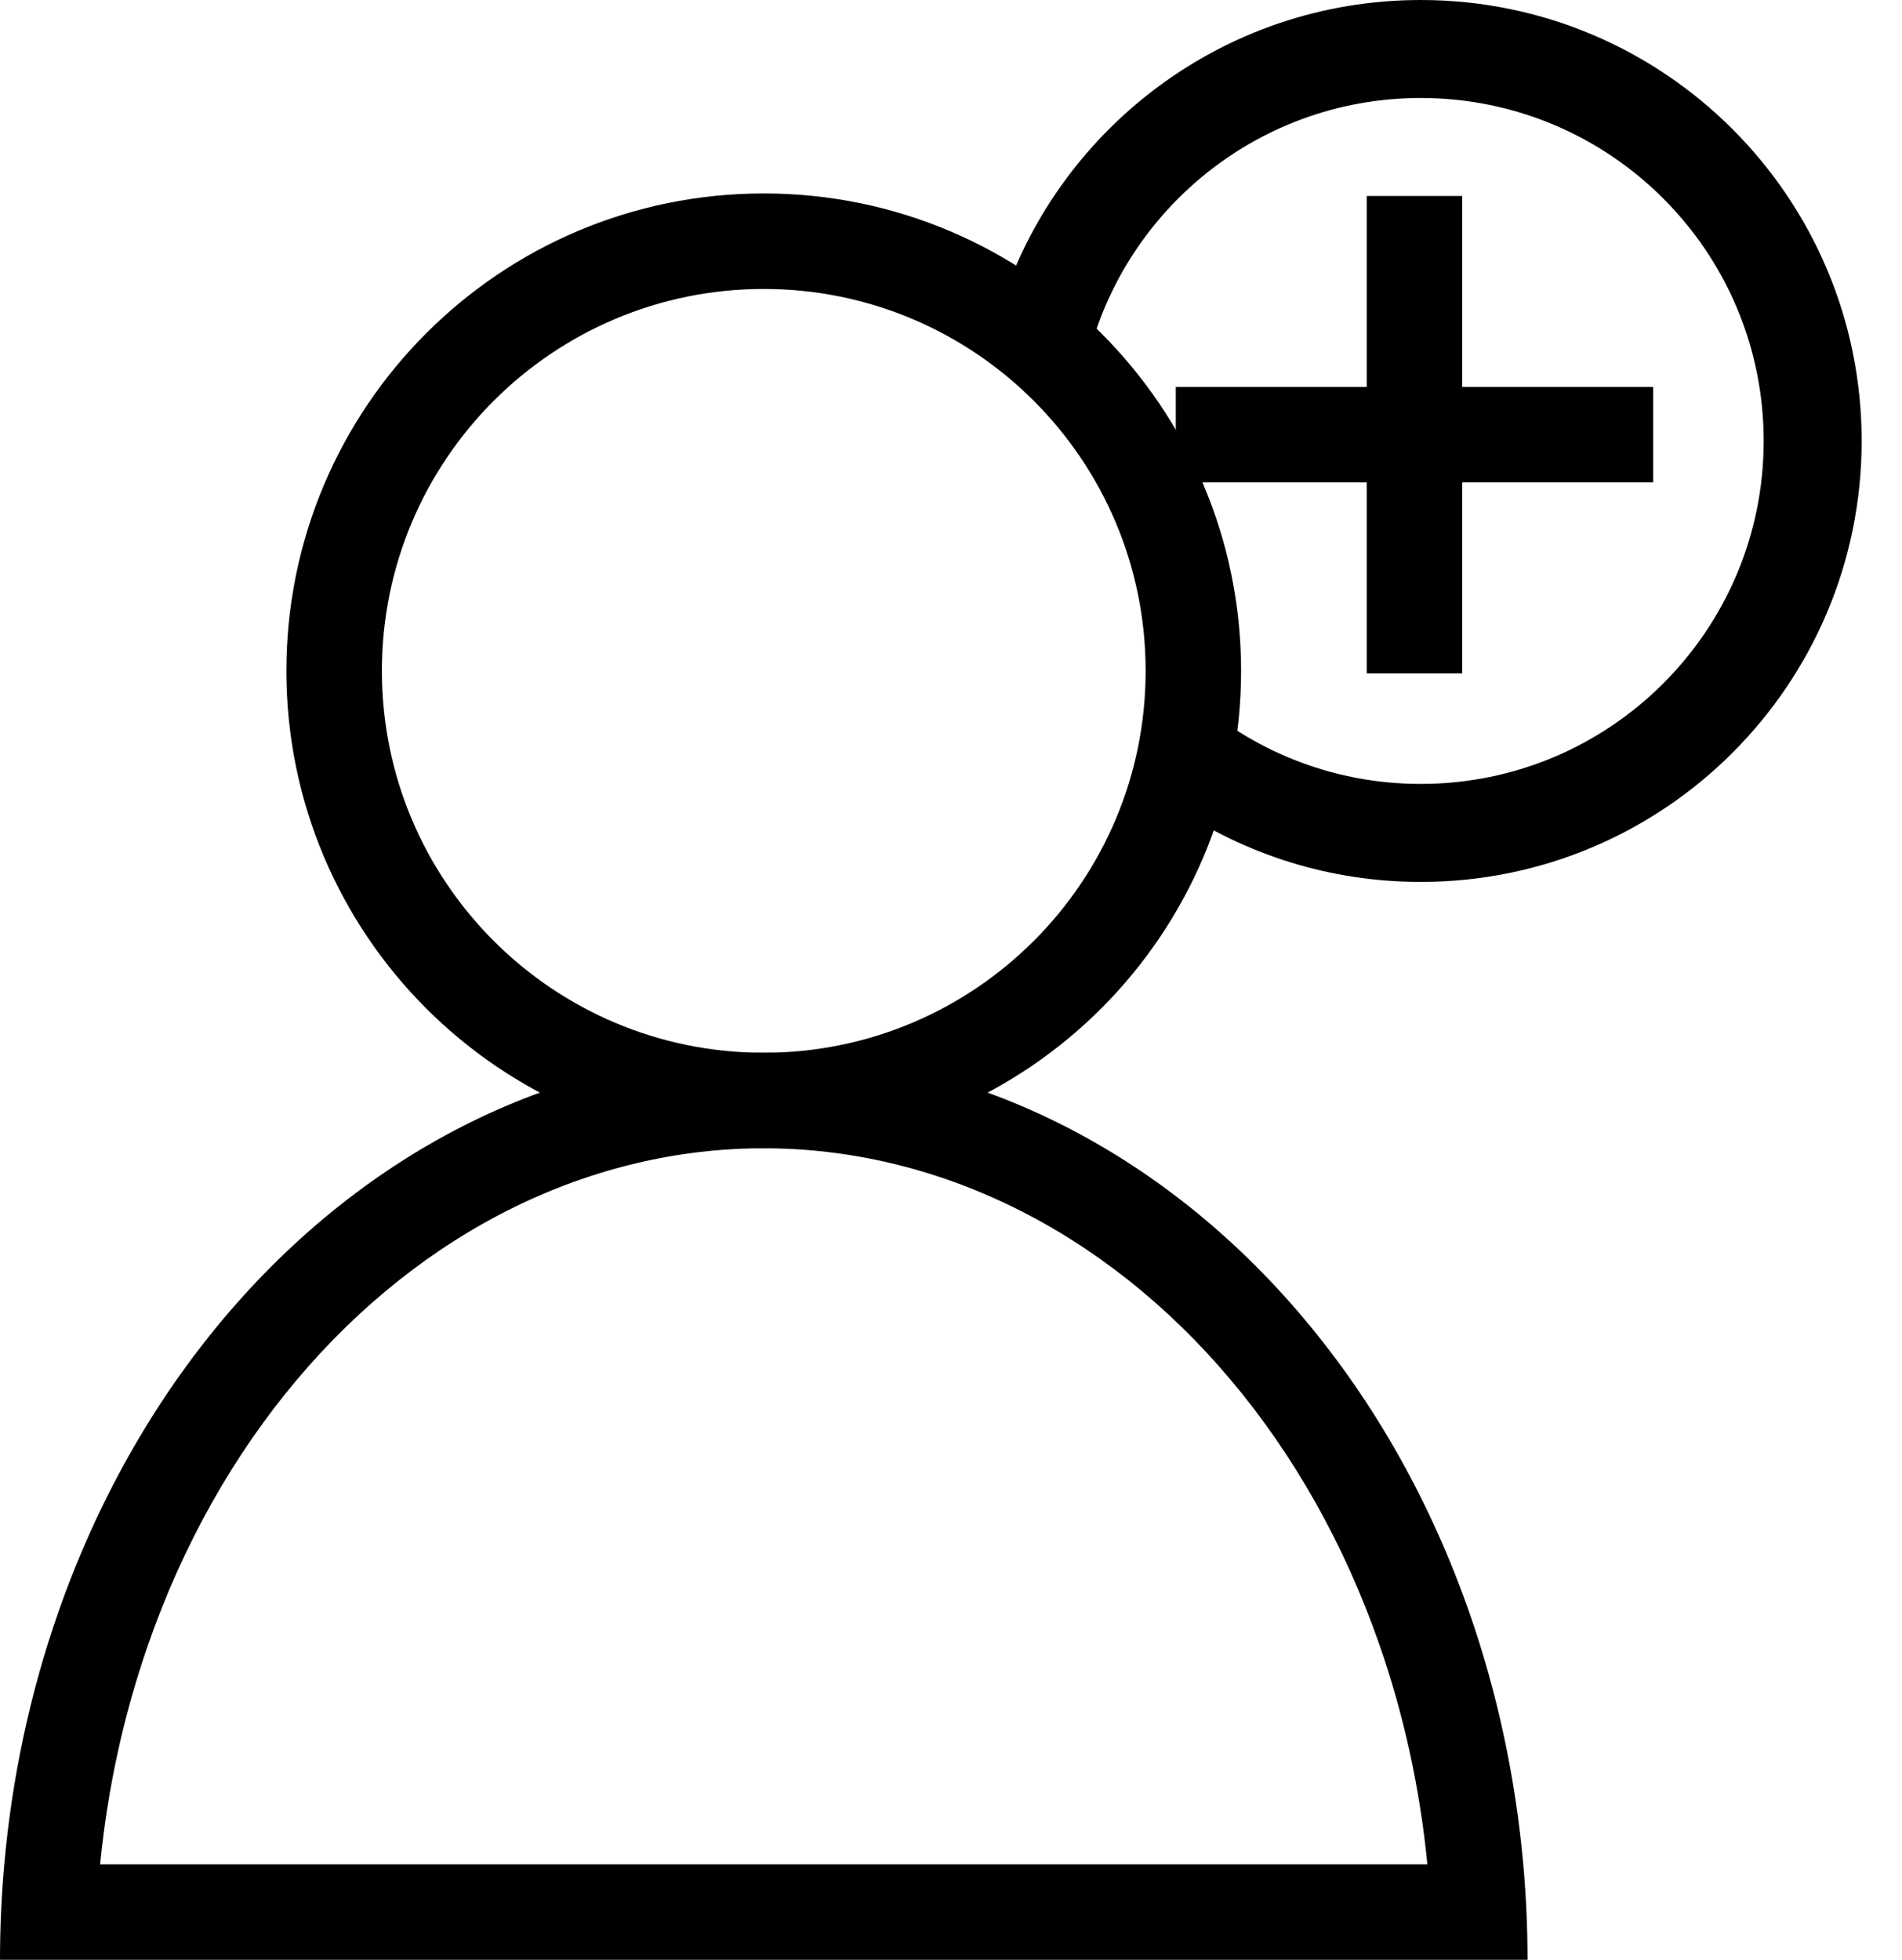 <svg width="33" height="34" viewBox="0 0 33 34" fill="none" xmlns="http://www.w3.org/2000/svg">
<path fill-rule="evenodd" clip-rule="evenodd" d="M13.251 18.264C16.91 18.264 19.877 15.298 19.877 11.639C19.877 7.979 16.91 5.013 13.251 5.013C9.592 5.013 6.626 7.979 6.626 11.639C6.626 15.298 9.592 18.264 13.251 18.264ZM13.251 19.921C17.825 19.921 21.533 16.212 21.533 11.639C21.533 7.064 17.825 3.356 13.251 3.356C8.677 3.356 4.969 7.064 4.969 11.639C4.969 16.212 8.677 19.921 13.251 19.921Z" fill="black"/>
<path fill-rule="evenodd" clip-rule="evenodd" d="M24.765 32.344C24.637 31.03 24.356 29.744 23.93 28.524C23.326 26.794 22.448 25.238 21.354 23.94C20.262 22.642 18.98 21.631 17.591 20.948C16.204 20.266 14.73 19.921 13.251 19.921C11.772 19.921 10.299 20.266 8.911 20.948C7.523 21.631 6.241 22.642 5.148 23.94C4.055 25.238 3.176 26.794 2.573 28.524C2.147 29.744 1.866 31.03 1.737 32.344L24.765 32.344ZM26.429 32.344C26.295 30.846 25.981 29.375 25.494 27.978C24.828 26.069 23.852 24.334 22.621 22.873C21.391 21.412 19.93 20.253 18.322 19.462C16.715 18.671 14.992 18.264 13.251 18.264C11.511 18.264 9.788 18.671 8.18 19.462C6.573 20.253 5.112 21.412 3.881 22.873C2.651 24.334 1.675 26.069 1.009 27.978C0.521 29.375 0.207 30.846 0.074 32.344C0.025 32.893 0 33.446 0 34L26.503 34C26.503 33.446 26.478 32.893 26.429 32.344Z" fill="black"/>
<path fill-rule="evenodd" clip-rule="evenodd" d="M23.713 6.713V3.4H25.369V6.713H28.682V8.369H25.369V11.682H23.713V8.369H20.4V6.713H23.713Z" fill="black"/>
<path d="M24.65 13.6C27.936 13.6 30.6 10.936 30.6 7.65C30.6 4.364 27.936 1.7 24.65 1.7C21.762 1.7 19.355 3.758 18.814 6.487L17.336 5.401C18.297 2.273 21.208 0 24.65 0C28.875 0 32.3 3.425 32.3 7.65C32.3 11.875 28.875 15.3 24.65 15.3C23.077 15.3 21.616 14.825 20.4 14.012L20.792 12.18C21.831 13.065 23.178 13.6 24.65 13.6Z" fill="black"/>
</svg>
